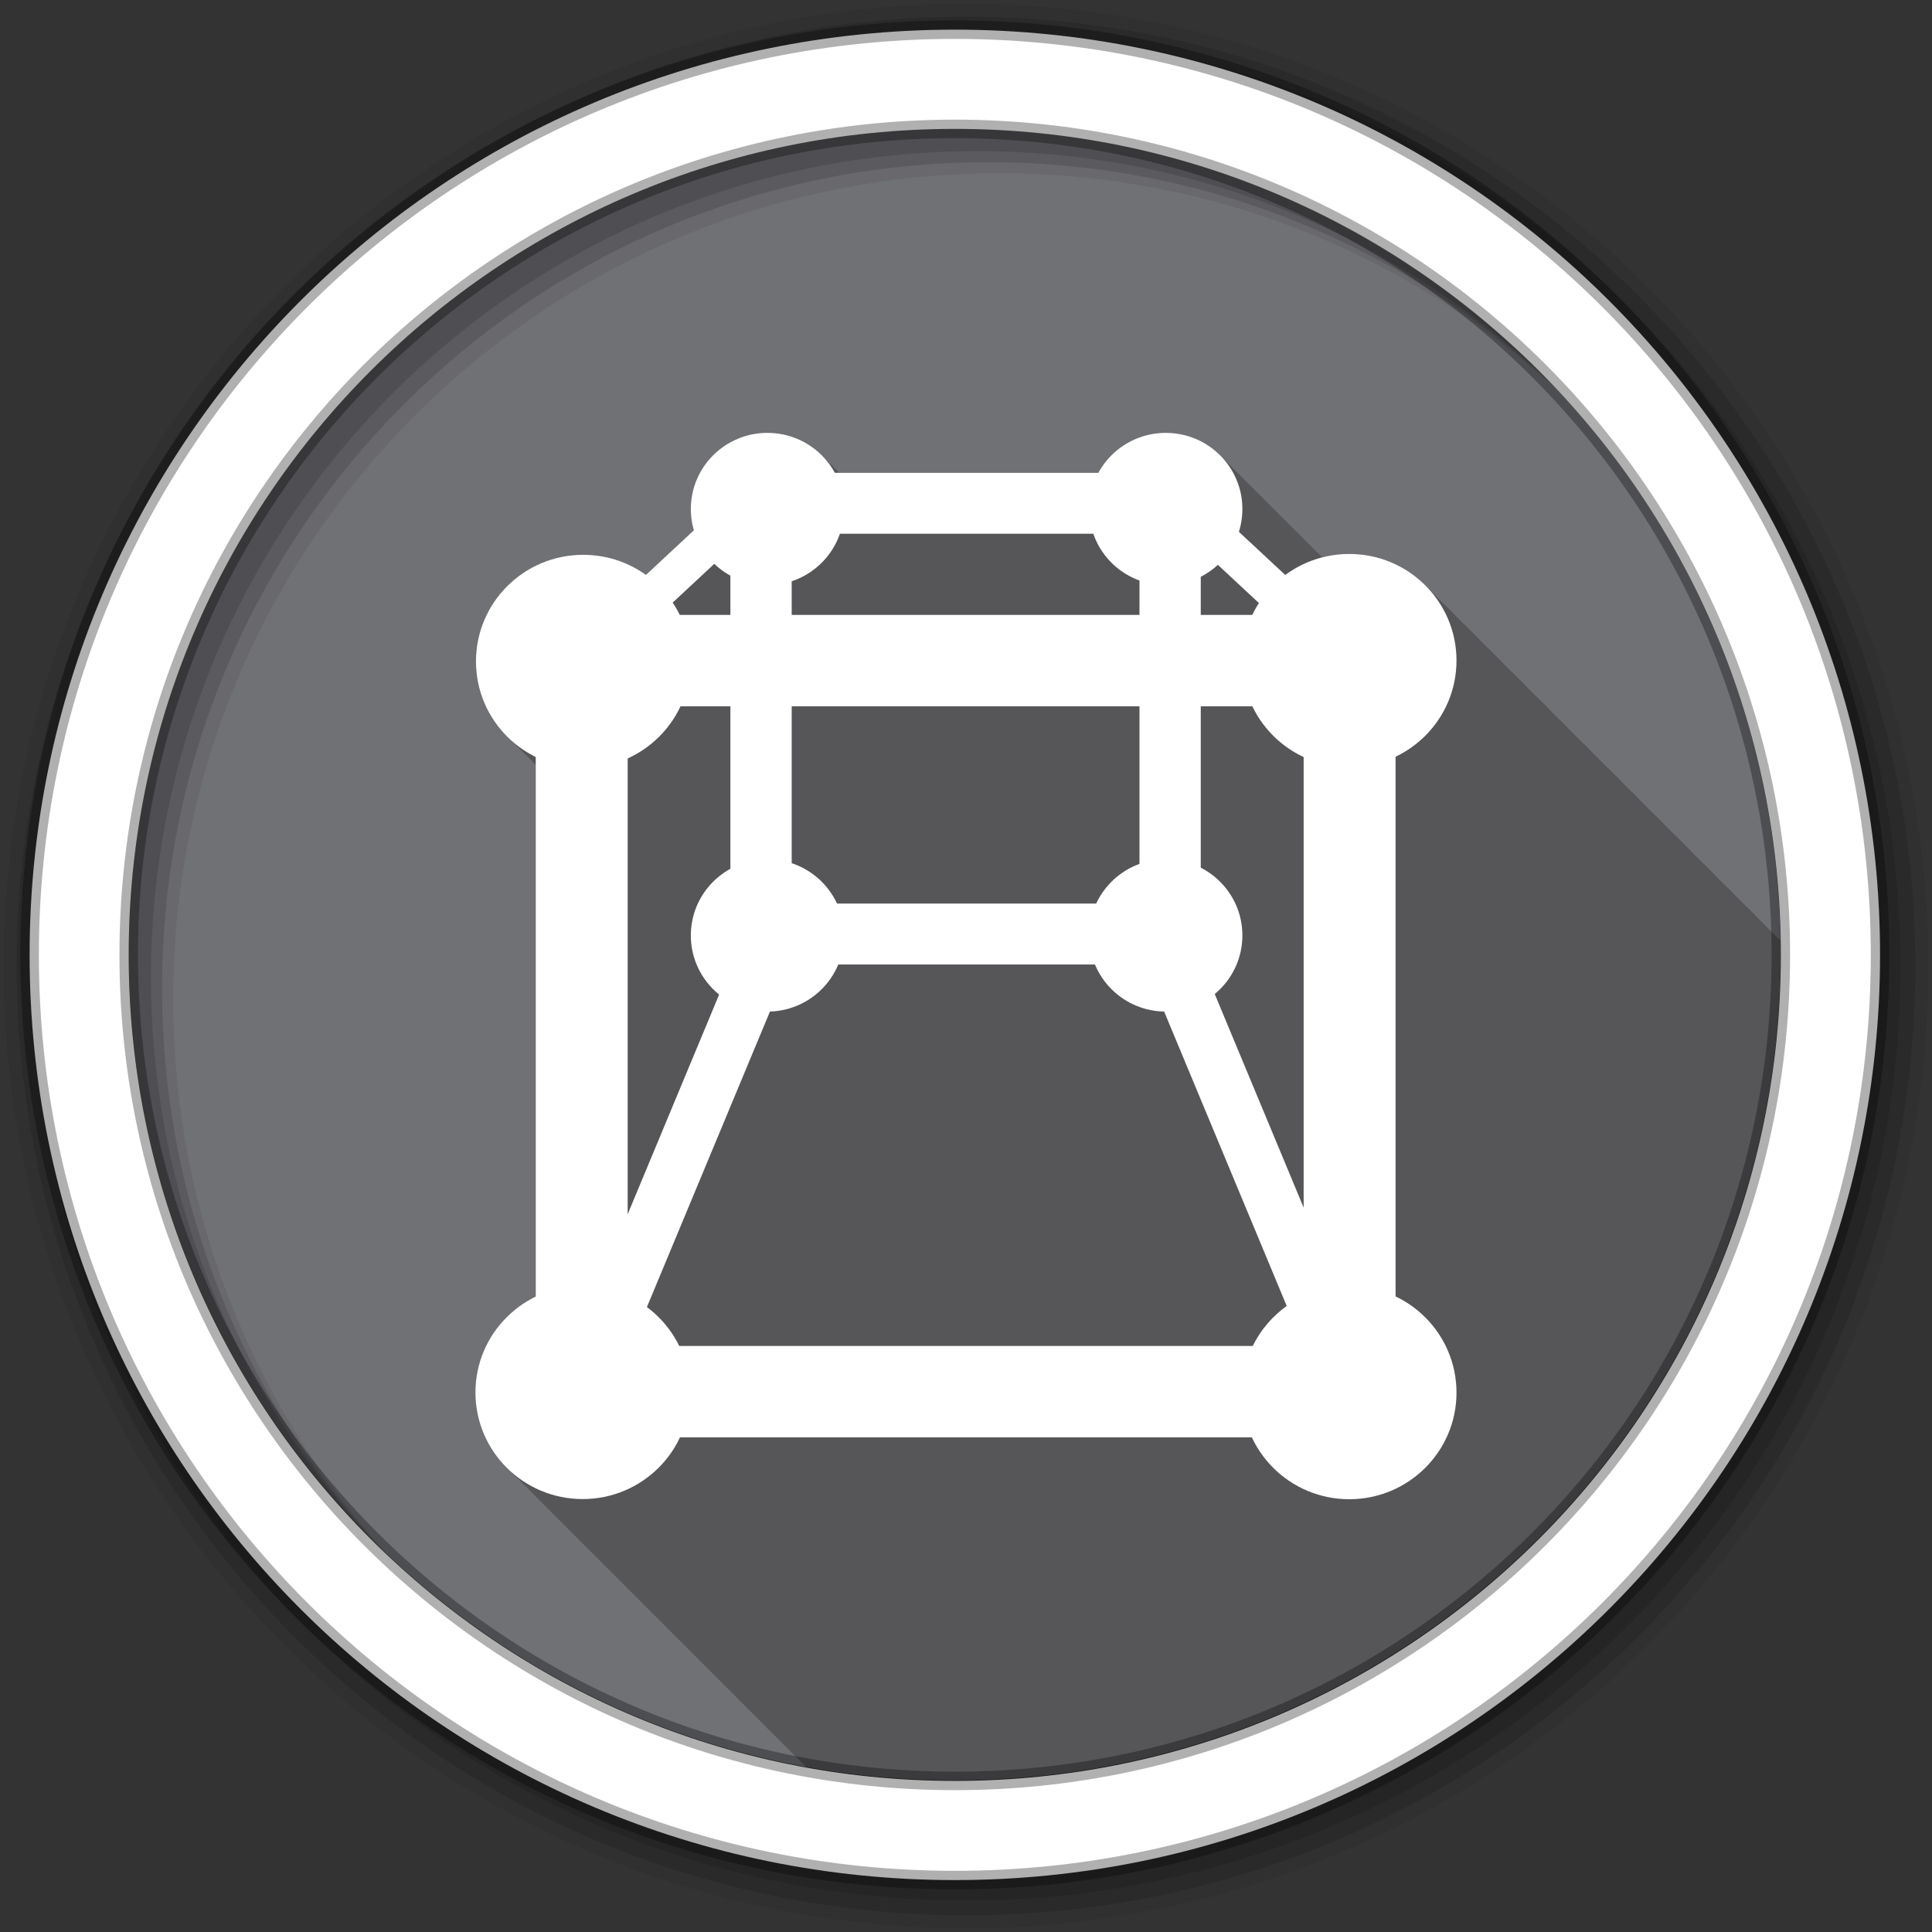 <?xml version="1.0" encoding="UTF-8" standalone="no"?>
<!-- Created with Inkscape (http://www.inkscape.org/) -->

<svg
   xmlns:dc="http://purl.org/dc/elements/1.1/"
   xmlns:cc="http://creativecommons.org/ns#"
   xmlns:rdf="http://www.w3.org/1999/02/22-rdf-syntax-ns#"
   xmlns:svg="http://www.w3.org/2000/svg"
   xmlns="http://www.w3.org/2000/svg"
   xmlns:xlink="http://www.w3.org/1999/xlink"
   xmlns:inkscape="http://www.inkscape.org/namespaces/inkscape"
   version="1.1"
   width="100%"
   height="100%"
   viewBox="0 0 512 512"
   id="svg2">
  <rect x="0" y="0" width="512" height="512" fill="#333333" stroke="none"/>
  <defs
     id="defs4">
    <path
       d="M 13,10.5 C 13,11.881 11.881,13 10.5,13 9.119,13 8,11.881 8,10.5 8,9.119 9.119,8 10.5,8 11.881,8 13,9.119 13,10.5"
       inkscape:connector-curvature="0"
       id="0"
       style="fill:#ffffff" />
  </defs>
  <g
     transform="translate(0,-540.36)"
     id="g7">
    <path
       d="m 280,423.79 c 0,78.898 -63.959,142.86 -142.86,142.86 -78.898,0 -142.86,-63.959 -142.86,-142.86 0,-78.898 63.959,-142.86 142.86,-142.86 78.898,0 142.86,63.959 142.86,142.86"
       inkscape:connector-curvature="0"
       transform="matrix(1.532,0,0,1.532,42.896,144.03)"
       id="path9"
       style="fill:#707175;fill-rule:evenodd" />
    <path
       d="m 203.38,114.69 c -11.212,0 -20.281,9.04 -20.281,20.19 0,1.949 0.263,3.842 0.781,5.625 l -12.719,11.844 c -4.672,-3.349 -10.394,-5.344 -16.594,-5.344 -15.697,0 -28.438,12.678 -28.438,28.28 0,7.896 3.3,14.981 8.563,20.09 0.368,0.395 0.735,0.783 1.125,1.156 0.322,0.34 0.661,0.676 1,1 0.322,0.34 0.661,0.676 1,1 0.322,0.34 0.661,0.676 1,1 0.389,0.411 0.774,0.8 1.188,1.188 0.041,0.043 0.084,0.083 0.125,0.125 0.127,0.117 0.246,0.229 0.375,0.344 0.475,0.518 0.956,1.019 1.469,1.5 0.005,0.006 -0.005,0.026 0,0.031 v 140.88 c -9.458,4.588 -15.969,14.241 -15.969,25.406 0,7.818 3.209,14.885 8.375,20 0.41,0.448 0.844,0.86 1.281,1.281 0.38,0.403 0.785,0.776 1.188,1.156 0.324,0.338 0.659,0.678 1,1 0.476,0.496 0.958,1.01 1.469,1.469 0.327,0.325 0.626,0.66 0.969,0.969 0.015,0.017 0.016,0.046 0.031,0.063 0.322,0.32 0.632,0.634 0.969,0.938 0.015,0.017 0.016,0.046 0.031,0.063 0.011,0.01 0.021,0.021 0.031,0.031 0.464,0.507 0.969,0.965 1.469,1.438 0.324,0.338 0.659,0.678 1,1 0.476,0.496 0.958,1.01 1.469,1.469 0.327,0.325 0.626,0.66 0.969,0.969 0.015,0.017 0.016,0.046 0.031,0.063 0.322,0.32 0.632,0.634 0.969,0.938 0.015,0.017 0.016,0.046 0.031,0.063 0.011,0.01 0.021,0.021 0.031,0.031 0.464,0.507 0.969,0.965 1.469,1.438 0.324,0.338 0.659,0.678 1,1 0.324,0.338 0.659,0.678 1,1 0.321,0.335 0.631,0.681 0.969,1 0.478,0.499 0.955,0.974 1.469,1.438 0.015,0.017 0.016,0.046 0.031,0.063 0.011,0.01 0.021,0.021 0.031,0.031 0.41,0.448 0.844,0.86 1.281,1.281 0.38,0.403 0.785,0.776 1.188,1.156 0.324,0.338 0.659,0.678 1,1 0.476,0.496 0.958,1.01 1.469,1.469 0.327,0.325 0.626,0.66 0.969,0.969 0.015,0.017 0.016,0.046 0.031,0.063 0.011,0.01 0.021,0.021 0.031,0.031 0.41,0.448 0.844,0.86 1.281,1.281 0.38,0.403 0.785,0.776 1.188,1.156 0.324,0.338 0.659,0.678 1,1 0.476,0.496 0.958,1.01 1.469,1.469 0.327,0.325 0.626,0.66 0.969,0.969 0.015,0.017 0.016,0.046 0.031,0.063 0.322,0.32 0.632,0.634 0.969,0.938 0.015,0.017 0.016,0.046 0.031,0.063 0.011,0.01 0.021,0.021 0.031,0.031 0.464,0.507 0.969,0.965 1.469,1.438 0.324,0.338 0.659,0.678 1,1 0.324,0.338 0.659,0.678 1,1 0.321,0.335 0.631,0.681 0.969,1 0.478,0.499 0.955,0.974 1.469,1.438 0.015,0.017 0.016,0.046 0.031,0.063 0.011,0.01 0.021,0.021 0.031,0.031 0.464,0.507 0.969,0.965 1.469,1.438 0.324,0.338 0.659,0.678 1,1 0.324,0.338 0.659,0.678 1,1 0.321,0.335 0.631,0.681 0.969,1 0.478,0.499 0.955,0.974 1.469,1.438 0.015,0.017 0.016,0.046 0.031,0.063 0.011,0.01 0.021,0.021 0.031,0.031 0.41,0.448 0.844,0.86 1.281,1.281 0.38,0.403 0.785,0.776 1.188,1.156 0.324,0.338 0.659,0.678 1,1 0.476,0.496 0.958,1.01 1.469,1.469 0.327,0.325 0.626,0.66 0.969,0.969 0.015,0.017 0.016,0.046 0.031,0.063 0.322,0.32 0.632,0.634 0.969,0.938 0.015,0.017 0.016,0.046 0.031,0.063 0.011,0.01 0.021,0.021 0.031,0.031 0.464,0.507 0.969,0.965 1.469,1.438 0.324,0.338 0.659,0.678 1,1 0.476,0.496 0.958,1.01 1.469,1.469 0.327,0.325 0.626,0.66 0.969,0.969 0.015,0.017 0.016,0.046 0.031,0.063 0.322,0.32 0.632,0.634 0.969,0.938 0.015,0.017 0.016,0.046 0.031,0.063 0.011,0.01 0.021,0.021 0.031,0.031 0.464,0.507 0.969,0.965 1.469,1.438 0.324,0.338 0.659,0.678 1,1 0.324,0.338 0.659,0.678 1,1 0.321,0.335 0.631,0.681 0.969,1 0.478,0.499 0.955,0.974 1.469,1.438 0.015,0.017 0.016,0.046 0.031,0.063 0.011,0.01 0.021,0.021 0.031,0.031 0.41,0.448 0.844,0.86 1.281,1.281 0.38,0.403 0.785,0.776 1.188,1.156 0.324,0.338 0.659,0.678 1,1 0.476,0.496 0.958,1.01 1.469,1.469 0.327,0.325 0.626,0.66 0.969,0.969 0.015,0.017 0.016,0.046 0.031,0.063 0.011,0.01 0.021,0.021 0.031,0.031 0.41,0.448 0.844,0.86 1.281,1.281 0.38,0.403 0.785,0.776 1.188,1.156 0.324,0.338 0.659,0.678 1,1 0.476,0.496 0.958,1.01 1.469,1.469 0.327,0.325 0.626,0.66 0.969,0.969 0.015,0.017 0.016,0.046 0.031,0.063 0.322,0.32 0.632,0.634 0.969,0.938 0.015,0.017 0.016,0.046 0.031,0.063 0.011,0.01 0.021,0.021 0.031,0.031 0.464,0.507 0.969,0.965 1.469,1.438 0.324,0.338 0.659,0.678 1,1 0.324,0.338 0.659,0.678 1,1 0.122,0.128 0.254,0.246 0.375,0.375 12.716,2.298 25.809,3.531 39.19,3.531 120.9,0 218.91,-98.01 218.91,-218.91 0,-1.252 -0.01,-2.503 -0.031,-3.75 -0.226,-0.22 -0.45,-0.442 -0.688,-0.656 -0.026,-0.026 -0.036,-0.068 -0.063,-0.094 -0.464,-0.507 -0.969,-0.965 -1.469,-1.438 -0.324,-0.338 -0.659,-0.678 -1,-1 -0.324,-0.338 -0.659,-0.678 -1,-1 -0.476,-0.496 -0.958,-1.01 -1.469,-1.469 -0.021,-0.021 -0.041,-0.041 -0.063,-0.063 -0.146,-0.159 -0.288,-0.313 -0.438,-0.469 -0.157,-0.148 -0.309,-0.293 -0.469,-0.438 -0.026,-0.026 -0.036,-0.068 -0.063,-0.094 -0.321,-0.351 -0.662,-0.666 -1,-1 -0.464,-0.507 -0.969,-0.965 -1.469,-1.438 -0.324,-0.338 -0.659,-0.678 -1,-1 -0.476,-0.496 -0.958,-1.01 -1.469,-1.469 -0.021,-0.021 -0.041,-0.041 -0.063,-0.063 -0.146,-0.159 -0.288,-0.313 -0.438,-0.469 -0.157,-0.148 -0.309,-0.293 -0.469,-0.438 -0.026,-0.026 -0.036,-0.068 -0.063,-0.094 -0.316,-0.345 -0.667,-0.671 -1,-1 -0.464,-0.507 -0.969,-0.965 -1.469,-1.438 -0.324,-0.338 -0.659,-0.678 -1,-1 -0.324,-0.338 -0.659,-0.678 -1,-1 -0.321,-0.335 -0.631,-0.681 -0.969,-1 -0.175,-0.182 -0.352,-0.353 -0.531,-0.531 -0.316,-0.345 -0.667,-0.671 -1,-1 -0.464,-0.507 -0.969,-0.965 -1.469,-1.438 -0.324,-0.338 -0.659,-0.678 -1,-1 -0.324,-0.338 -0.659,-0.678 -1,-1 -0.321,-0.335 -0.631,-0.681 -0.969,-1 -0.175,-0.182 -0.352,-0.353 -0.531,-0.531 -0.316,-0.345 -0.667,-0.671 -1,-1 -0.321,-0.351 -0.662,-0.666 -1,-1 -0.464,-0.507 -0.969,-0.965 -1.469,-1.438 -0.324,-0.338 -0.659,-0.678 -1,-1 -0.476,-0.496 -0.958,-1.01 -1.469,-1.469 -0.021,-0.021 -0.041,-0.041 -0.063,-0.063 -0.146,-0.159 -0.288,-0.313 -0.438,-0.469 -0.157,-0.148 -0.309,-0.293 -0.469,-0.438 -0.026,-0.026 -0.036,-0.068 -0.063,-0.094 -0.316,-0.345 -0.667,-0.671 -1,-1 -0.464,-0.507 -0.969,-0.965 -1.469,-1.438 -0.324,-0.338 -0.659,-0.678 -1,-1 -0.476,-0.496 -0.958,-1.01 -1.469,-1.469 -0.021,-0.021 -0.041,-0.041 -0.063,-0.063 -0.146,-0.159 -0.288,-0.313 -0.438,-0.469 -0.157,-0.148 -0.309,-0.293 -0.469,-0.438 -0.026,-0.026 -0.036,-0.068 -0.063,-0.094 -0.316,-0.345 -0.667,-0.671 -1,-1 -0.464,-0.507 -0.969,-0.965 -1.469,-1.438 -0.324,-0.338 -0.659,-0.678 -1,-1 -0.324,-0.338 -0.659,-0.678 -1,-1 -0.321,-0.335 -0.631,-0.681 -0.969,-1 -0.175,-0.182 -0.352,-0.353 -0.531,-0.531 -0.316,-0.345 -0.667,-0.671 -1,-1 -0.464,-0.507 -0.969,-0.965 -1.469,-1.438 -0.324,-0.338 -0.659,-0.678 -1,-1 -0.324,-0.338 -0.659,-0.678 -1,-1 -0.476,-0.496 -0.958,-1.01 -1.469,-1.469 -0.021,-0.021 -0.041,-0.041 -0.063,-0.063 -0.146,-0.159 -0.288,-0.313 -0.438,-0.469 -0.157,-0.148 -0.309,-0.293 -0.469,-0.438 -0.026,-0.026 -0.036,-0.068 -0.063,-0.094 -0.321,-0.351 -0.662,-0.666 -1,-1 -0.464,-0.507 -0.969,-0.965 -1.469,-1.438 -0.324,-0.338 -0.659,-0.678 -1,-1 -0.476,-0.496 -0.958,-1.01 -1.469,-1.469 -0.021,-0.021 -0.041,-0.041 -0.063,-0.063 -0.146,-0.159 -0.288,-0.313 -0.438,-0.469 -0.157,-0.148 -0.309,-0.293 -0.469,-0.438 -0.026,-0.026 -0.036,-0.068 -0.063,-0.094 -0.316,-0.345 -0.667,-0.671 -1,-1 -0.464,-0.507 -0.969,-0.965 -1.469,-1.438 -0.324,-0.338 -0.659,-0.678 -1,-1 -0.324,-0.338 -0.659,-0.678 -1,-1 -0.321,-0.335 -0.631,-0.681 -0.969,-1 -0.175,-0.182 -0.352,-0.353 -0.531,-0.531 -0.316,-0.345 -0.667,-0.671 -1,-1 -0.464,-0.507 -0.969,-0.965 -1.469,-1.438 -0.324,-0.338 -0.659,-0.678 -1,-1 -0.324,-0.338 -0.659,-0.678 -1,-1 -0.321,-0.335 -0.631,-0.681 -0.969,-1 -0.175,-0.182 -0.352,-0.353 -0.531,-0.531 -0.316,-0.345 -0.667,-0.671 -1,-1 -0.321,-0.351 -0.662,-0.666 -1,-1 -0.464,-0.507 -0.969,-0.965 -1.469,-1.438 -0.324,-0.338 -0.659,-0.678 -1,-1 -0.476,-0.496 -0.958,-1.01 -1.469,-1.469 -0.021,-0.021 -0.041,-0.041 -0.063,-0.063 -0.146,-0.159 -0.288,-0.313 -0.438,-0.469 -0.157,-0.148 -0.309,-0.293 -0.469,-0.438 -0.026,-0.026 -0.036,-0.068 -0.063,-0.094 -0.316,-0.345 -0.667,-0.671 -1,-1 -0.464,-0.507 -0.969,-0.965 -1.469,-1.438 -0.324,-0.338 -0.659,-0.678 -1,-1 -0.476,-0.496 -0.958,-1.01 -1.469,-1.469 -0.021,-0.021 -0.041,-0.041 -0.063,-0.063 -0.146,-0.159 -0.288,-0.313 -0.438,-0.469 -0.157,-0.148 -0.309,-0.293 -0.469,-0.438 -0.026,-0.026 -0.036,-0.068 -0.063,-0.094 -0.316,-0.345 -0.667,-0.671 -1,-1 -0.464,-0.507 -0.969,-0.965 -1.469,-1.438 -0.324,-0.338 -0.659,-0.678 -1,-1 -0.324,-0.338 -0.659,-0.678 -1,-1 -0.321,-0.335 -0.631,-0.681 -0.969,-1 -0.175,-0.182 -0.352,-0.353 -0.531,-0.531 -0.316,-0.345 -0.667,-0.671 -1,-1 -0.464,-0.507 -0.969,-0.965 -1.469,-1.438 -0.324,-0.338 -0.659,-0.678 -1,-1 -0.324,-0.338 -0.659,-0.678 -1,-1 -0.321,-0.335 -0.631,-0.681 -0.969,-1 -0.18,-0.188 -0.377,-0.348 -0.563,-0.531 -0.146,-0.159 -0.288,-0.313 -0.438,-0.469 -0.157,-0.148 -0.309,-0.293 -0.469,-0.438 -5.151,-5.14 -12.252,-8.344 -20.12,-8.344 -2.475,0 -4.867,0.314 -7.156,0.906 -0.22,-0.226 -0.457,-0.44 -0.688,-0.656 -0.336,-0.361 -0.701,-0.696 -1.063,-1.031 -0.304,-0.324 -0.613,-0.634 -0.938,-0.938 -0.352,-0.379 -0.713,-0.742 -1.094,-1.094 -0.274,-0.291 -0.553,-0.57 -0.844,-0.844 -0.335,-0.362 -0.671,-0.725 -1.031,-1.063 -0.336,-0.361 -0.701,-0.696 -1.063,-1.031 -0.322,-0.344 -0.655,-0.679 -1,-1 -0.304,-0.324 -0.613,-0.634 -0.938,-0.938 -0.352,-0.379 -0.713,-0.742 -1.094,-1.094 -0.309,-0.328 -0.638,-0.63 -0.969,-0.938 -0.267,-0.285 -0.53,-0.575 -0.813,-0.844 -0.368,-0.401 -0.757,-0.786 -1.156,-1.156 -0.322,-0.344 -0.655,-0.679 -1,-1 -0.322,-0.344 -0.655,-0.679 -1,-1 -0.304,-0.324 -0.613,-0.634 -0.938,-0.938 -0.373,-0.401 -0.752,-0.786 -1.156,-1.156 -0.253,-0.266 -0.514,-0.529 -0.781,-0.781 -0.352,-0.381 -0.714,-0.741 -1.094,-1.094 -0.322,-0.344 -0.655,-0.679 -1,-1 -0.322,-0.344 -0.655,-0.679 -1,-1 -0.304,-0.324 -0.613,-0.634 -0.938,-0.938 -0.352,-0.379 -0.713,-0.742 -1.094,-1.094 -0.274,-0.291 -0.553,-0.57 -0.844,-0.844 -0.335,-0.362 -0.671,-0.725 -1.031,-1.063 -0.336,-0.361 -0.701,-0.696 -1.063,-1.031 -0.322,-0.344 -0.655,-0.679 -1,-1 -3.7,-3.95 -8.952,-6.438 -14.813,-6.438 -7.718,0 -14.441,4.29 -17.875,10.594 h -68.69 c -0.005,-0.005 -0.026,0.005 -0.031,0 -0.084,-0.092 -0.164,-0.191 -0.25,-0.281 -0.021,-0.02 -0.041,-0.043 -0.063,-0.063 -0.308,-0.322 -0.608,-0.636 -0.938,-0.938 -0.333,-0.35 -0.674,-0.705 -1.031,-1.031 -0.308,-0.322 -0.64,-0.636 -0.969,-0.938 -0.323,-0.34 -0.654,-0.683 -1,-1 -3.704,-3.894 -8.937,-6.344 -14.75,-6.344"
       inkscape:connector-curvature="0"
       transform="translate(0,540.36)"
       id="path11"
       style="fill-opacity:0.235" />
    <g
       id="g13"
       style="fill-rule:evenodd">
      <path
         d="m 256,541.36 c -140.83,0 -255,114.17 -255,255 0,140.83 114.17,255 255,255 140.83,0 255,-114.17 255,-255 0,-140.83 -114.17,-255 -255,-255 m 8.827,44.931 c 120.9,0 218.9,98 218.9,218.9 0,120.9 -98,218.9 -218.9,218.9 -120.9,0 -218.93,-98 -218.93,-218.9 0,-120.9 98.03,-218.9 218.93,-218.9"
         inkscape:connector-curvature="0"
         id="path15"
         style="fill-opacity:0.067" />
      <g
         id="g17"
         style="fill-opacity:0.129">
        <path
           d="M 256,544.79 C 117.06,544.79 4.43,657.42 4.43,796.36 4.43,935.3 117.06,1047.93 256,1047.93 394.94,1047.93 507.57,935.3 507.57,796.36 507.57,657.42 394.94,544.79 256,544.79 m 5.885,38.556 c 120.9,0 218.9,98 218.9,218.9 0,120.9 -98,218.9 -218.9,218.9 -120.9,0 -218.93,-98 -218.93,-218.9 0,-120.9 98.03,-218.9 218.93,-218.9"
           inkscape:connector-curvature="0"
           id="path19" />
        <path
           d="M 256,548.72 C 119.23,548.72 8.36,659.59 8.36,796.36 8.36,933.13 119.23,1044 256,1044 392.77,1044 503.64,933.13 503.64,796.36 503.64,659.59 392.77,548.72 256,548.72 m 2.942,31.691 c 120.9,0 218.9,98 218.9,218.9 0,120.9 -98,218.9 -218.9,218.9 -120.9,0 -218.93,-98 -218.93,-218.9 0,-120.9 98.03,-218.9 218.93,-218.9"
           inkscape:connector-curvature="0"
           id="path21" />
      </g>
      <path
         d="M 253.04,548.22 C 117.62,548.22 7.85,658 7.85,793.41 c 0,135.42 109.78,245.19 245.19,245.19 135.42,0 245.19,-109.78 245.19,-245.19 0,-135.42 -109.78,-245.19 -245.19,-245.19 z m 0,26.297 c 120.9,0 218.9,98 218.9,218.9 0,120.9 -98,218.9 -218.9,218.9 -120.9,0 -218.93,-98 -218.93,-218.9 0,-120.9 98.03,-218.9 218.93,-218.9 z"
         inkscape:connector-curvature="0"
         id="path23"
         style="fill:#ffffff;stroke:#000000;stroke-width:4.904;stroke-opacity:0.31" />
    </g>
    <g
       transform="matrix(1.413,0,0,1.413,612.79,-230.45)"
       id="g25">
      <use
         transform="matrix(8.046,0,0,7.998,-265.11,585.42)"
         id="use27"
         x="0"
         y="0"
         width="1"
         height="1"
         xlink:href="#0" />
      <g
         id="g29"
         style="fill:#ffffff">
        <path
           d="m -333.2,677.94 v 119.97 h 17.241 V 677.94 z"
           inkscape:connector-curvature="0"
           id="path31" />
        <path
           d="m -188.8,803.69 h -120.69 v 5.713 h 120.69 z"
           inkscape:connector-curvature="0"
           id="path33" />
      </g>
      <use
         transform="matrix(5.747,0,0,5.713,-275.38,660.97)"
         id="use35"
         x="0"
         y="0"
         width="1"
         height="1"
         xlink:href="#0" />
      <use
         transform="matrix(8.046,0,0,7.998,-408.78,585.58)"
         id="use37"
         x="0"
         y="0"
         width="1"
         height="1"
         xlink:href="#0" />
      <use
         transform="matrix(8.046,0,0,7.998,-408.88,722.69)"
         id="use39"
         x="0"
         y="0"
         width="1"
         height="1"
         xlink:href="#0" />
      <use
         transform="matrix(8.046,0,0,7.998,-265.11,722.72)"
         id="use41"
         x="0"
         y="0"
         width="1"
         height="1"
         xlink:href="#0" />
      <g
         id="g43"
         style="fill:#ffffff">
        <path
           d="m -189.18,678.44 v 119.97 h 17.241 V 678.44 z"
           inkscape:connector-curvature="0"
           id="path45" />
        <path
           d="m -189.82,660.84 h -120.69 v 17.14 h 120.69 z"
           inkscape:connector-curvature="0"
           id="path47" />
        <path
           d="m -184.23,797.95 h -133.9 v 17.14 h 133.9 z"
           inkscape:connector-curvature="0"
           id="path49" />
      </g>
      <use
         transform="matrix(5.747,0,0,5.713,-350.09,660.97)"
         id="use51"
         x="0"
         y="0"
         width="1"
         height="1"
         xlink:href="#0" />
      <use
         transform="matrix(5.747,0,0,5.713,-350.09,580.99)"
         id="use53"
         x="0"
         y="0"
         width="1"
         height="1"
         xlink:href="#0" />
      <use
         transform="matrix(5.747,0,0,5.713,-275.38,580.99)"
         id="use55"
         x="0"
         y="0"
         width="1"
         height="1"
         xlink:href="#0" />
      <g
         id="g57"
         style="fill:#ffffff">
        <path
           d="m -296.69,647.17 v 69.38 h 11.494 v -69.38 z"
           inkscape:connector-curvature="0"
           id="path59" />
        <path
           d="m -219.97,647.63 v 69.38 h 11.494 v -69.38 z"
           inkscape:connector-curvature="0"
           id="path61" />
        <path
           d="m -217.42,634.19 h -69.791 v 11.426 h 69.791 z"
           inkscape:connector-curvature="0"
           id="path63" />
        <path
           d="m -217.42,714.98 h -69.791 v 11.426 h 69.791 z"
           inkscape:connector-curvature="0"
           id="path65" />
        <path
           d="m -290.75,712.69 -43.13,103.6 9.27,3.813 43.13,-103.6 z"
           inkscape:connector-curvature="0"
           id="path67" />
        <path
           d="m -213.87,712.69 43.13,103.6 -9.27,3.813 -43.13,-103.6 z"
           inkscape:connector-curvature="0"
           id="path69" />
        <path
           d="m -212.15,635.17 37,34.461 -5.343,4.889 -37,-34.462 z"
           inkscape:connector-curvature="0"
           id="path71" />
        <path
           d="m -295.41,637.39 -37,34.461 5.343,4.889 37,-34.462 z"
           inkscape:connector-curvature="0"
           id="path73" />
      </g>
    </g>
  </g>
</svg>
